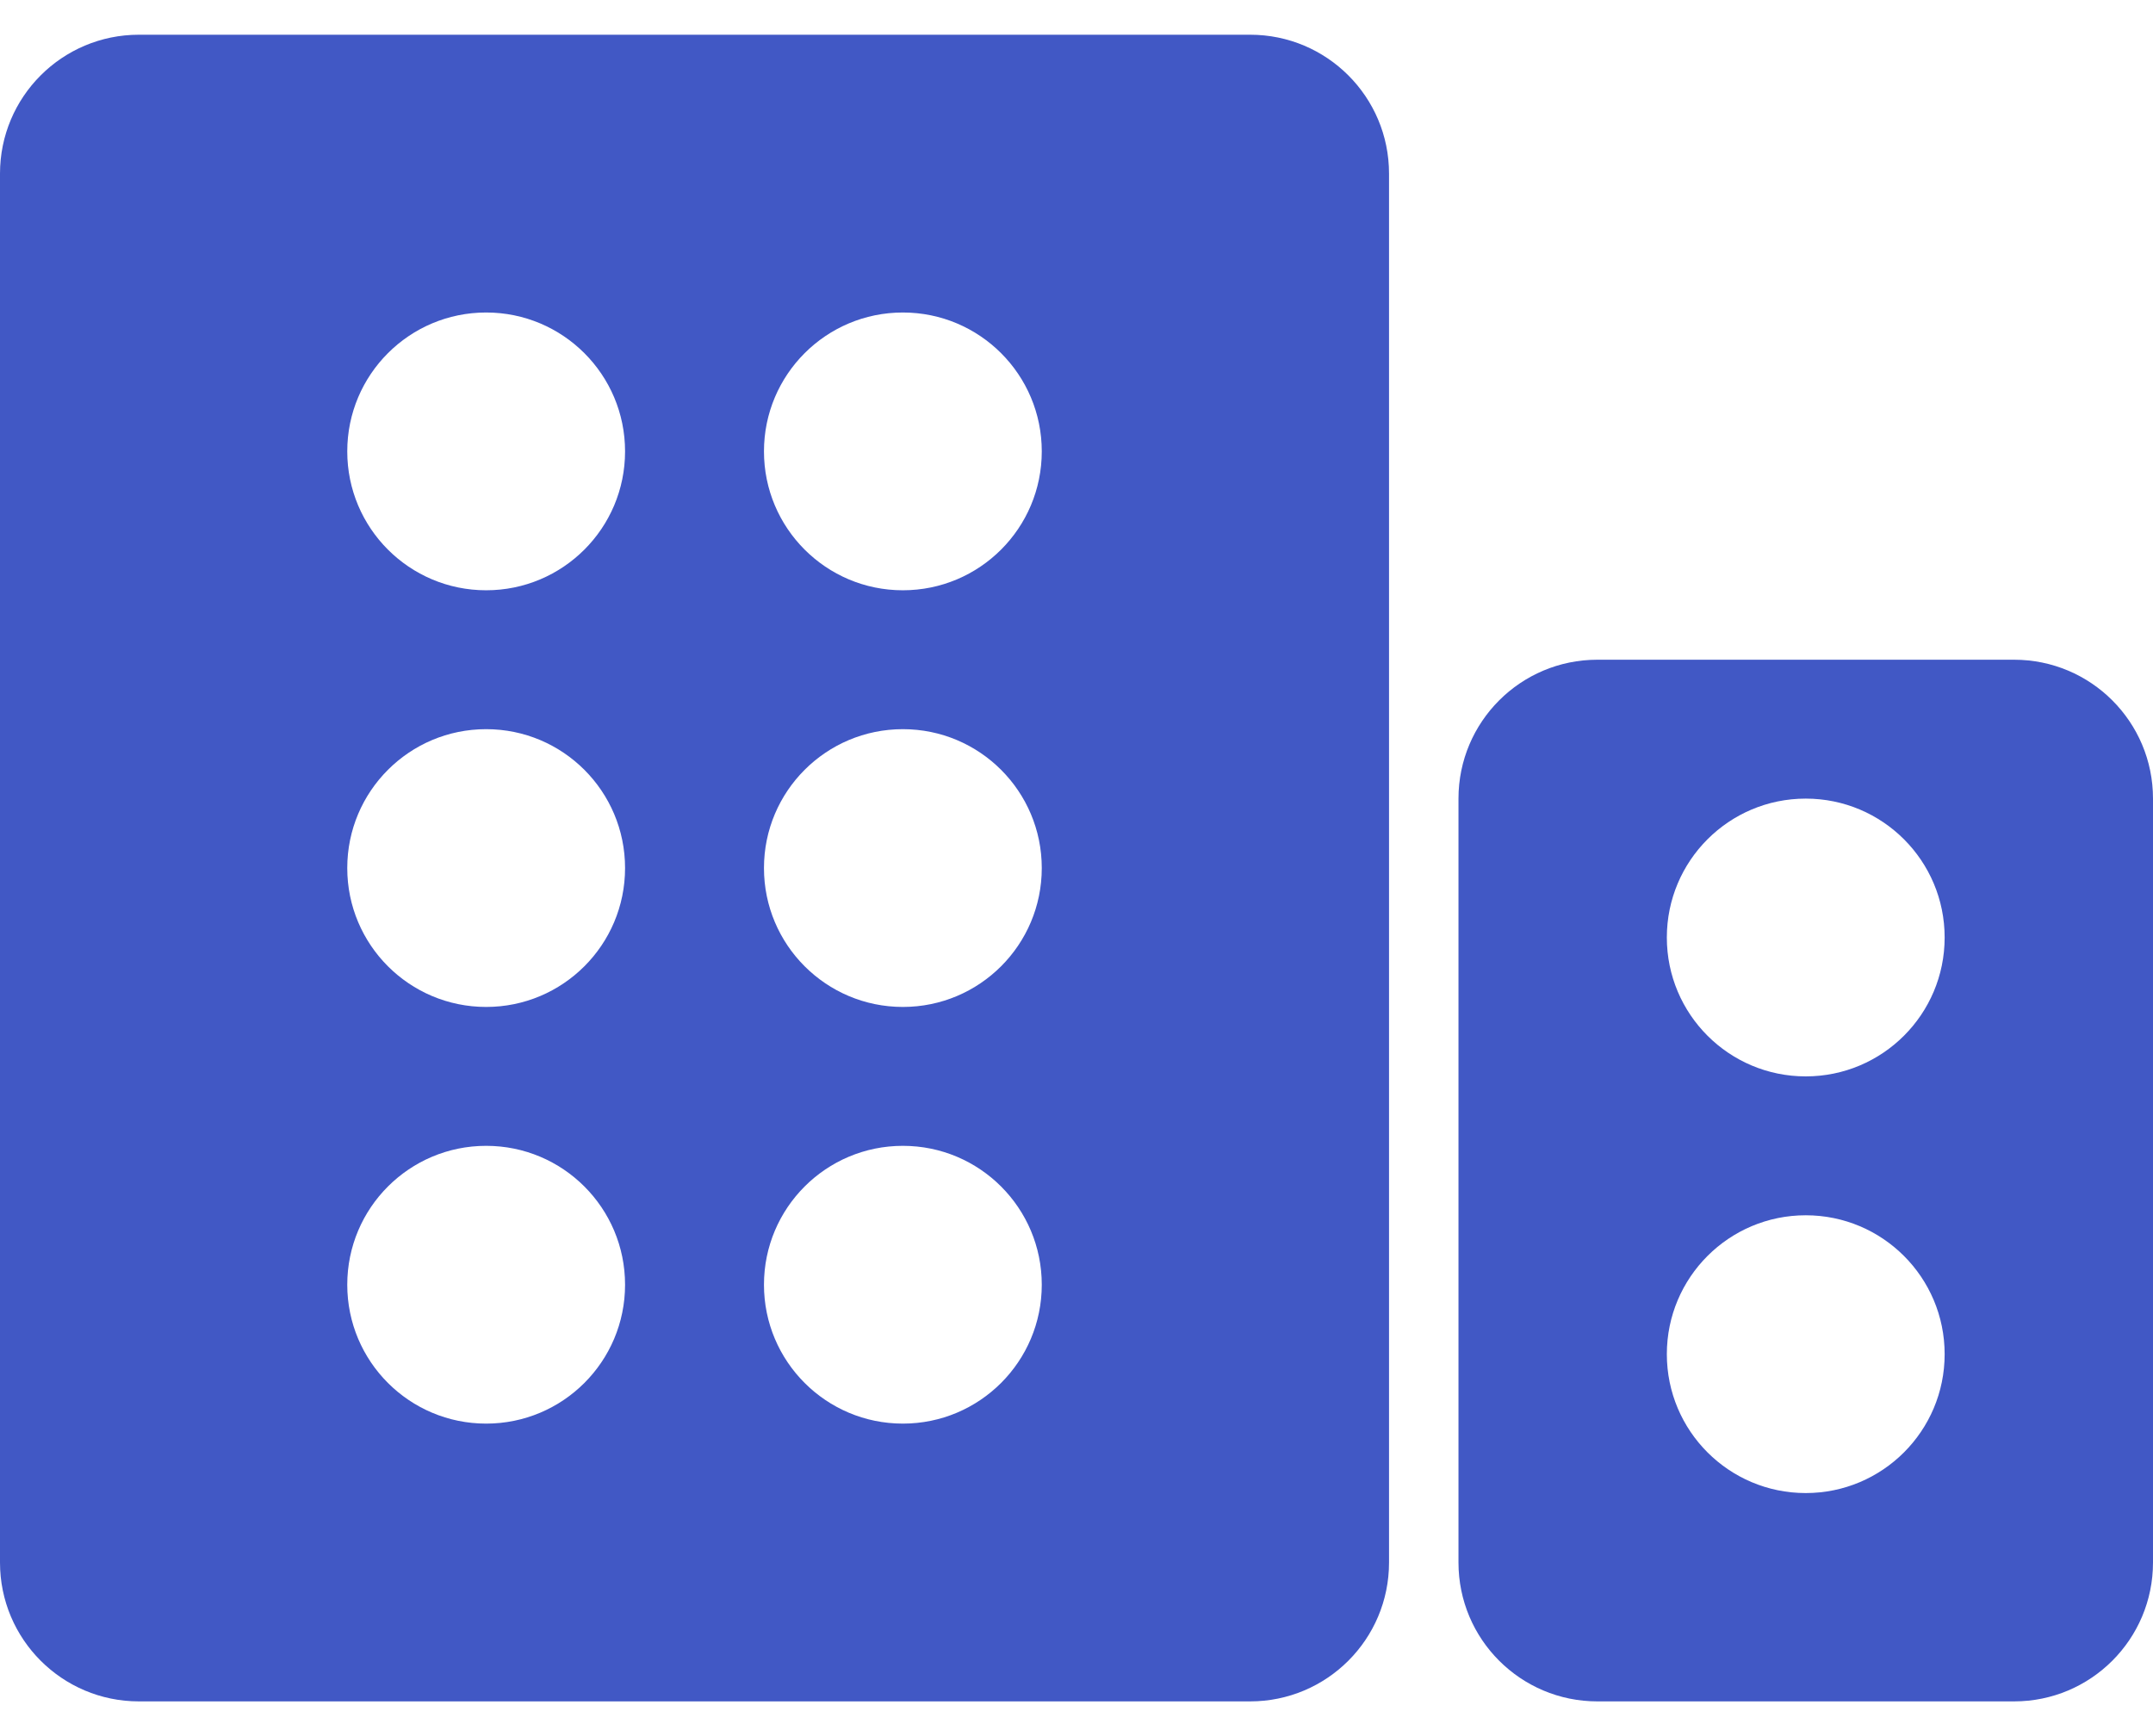 <svg width="31" height="25" viewBox="0 0 31 25" fill="none" xmlns="http://www.w3.org/2000/svg">
<path fill-rule="evenodd" clip-rule="evenodd" d="M2 0.5C0.895 0.5 0 1.395 0 2.5V22.5C0 23.605 0.895 24.5 2 24.5H18C19.105 24.5 20 23.605 20 22.5V2.5C20 1.395 19.105 0.5 18 0.5H2ZM7 8.5C8.105 8.5 9 7.605 9 6.5C9 5.395 8.105 4.5 7 4.5C5.895 4.5 5 5.395 5 6.5C5 7.605 5.895 8.5 7 8.5ZM13 8.5C14.105 8.5 15 7.605 15 6.5C15 5.395 14.105 4.5 13 4.5C11.895 4.5 11 5.395 11 6.5C11 7.605 11.895 8.5 13 8.5ZM9 12.5C9 13.605 8.105 14.5 7 14.5C5.895 14.5 5 13.605 5 12.5C5 11.395 5.895 10.5 7 10.5C8.105 10.5 9 11.395 9 12.5ZM13 14.5C14.105 14.5 15 13.605 15 12.5C15 11.395 14.105 10.5 13 10.5C11.895 10.5 11 11.395 11 12.5C11 13.605 11.895 14.5 13 14.5ZM9 18.5C9 19.605 8.105 20.5 7 20.5C5.895 20.5 5 19.605 5 18.5C5 17.395 5.895 16.5 7 16.5C8.105 16.5 9 17.395 9 18.5ZM13 20.5C14.105 20.5 15 19.605 15 18.5C15 17.395 14.105 16.5 13 16.5C11.895 16.5 11 17.395 11 18.5C11 19.605 11.895 20.5 13 20.5Z" fill="#4158C5"/>
<path fill-rule="evenodd" clip-rule="evenodd" d="M31 11.5C31 10.395 30.105 9.5 29 9.5H23C21.895 9.5 21 10.395 21 11.5V22.5C21 23.605 21.895 24.5 23 24.5H29C30.105 24.5 31 23.605 31 22.5L31 11.5ZM26 15.5C27.105 15.5 28 14.605 28 13.5C28 12.395 27.105 11.5 26 11.5C24.895 11.5 24 12.395 24 13.5C24 14.605 24.895 15.5 26 15.5ZM26 21.5C27.105 21.5 28 20.605 28 19.5C28 18.395 27.105 17.5 26 17.5C24.895 17.5 24 18.395 24 19.5C24 20.605 24.895 21.5 26 21.5Z" fill="#4158C5"/>
</svg>
